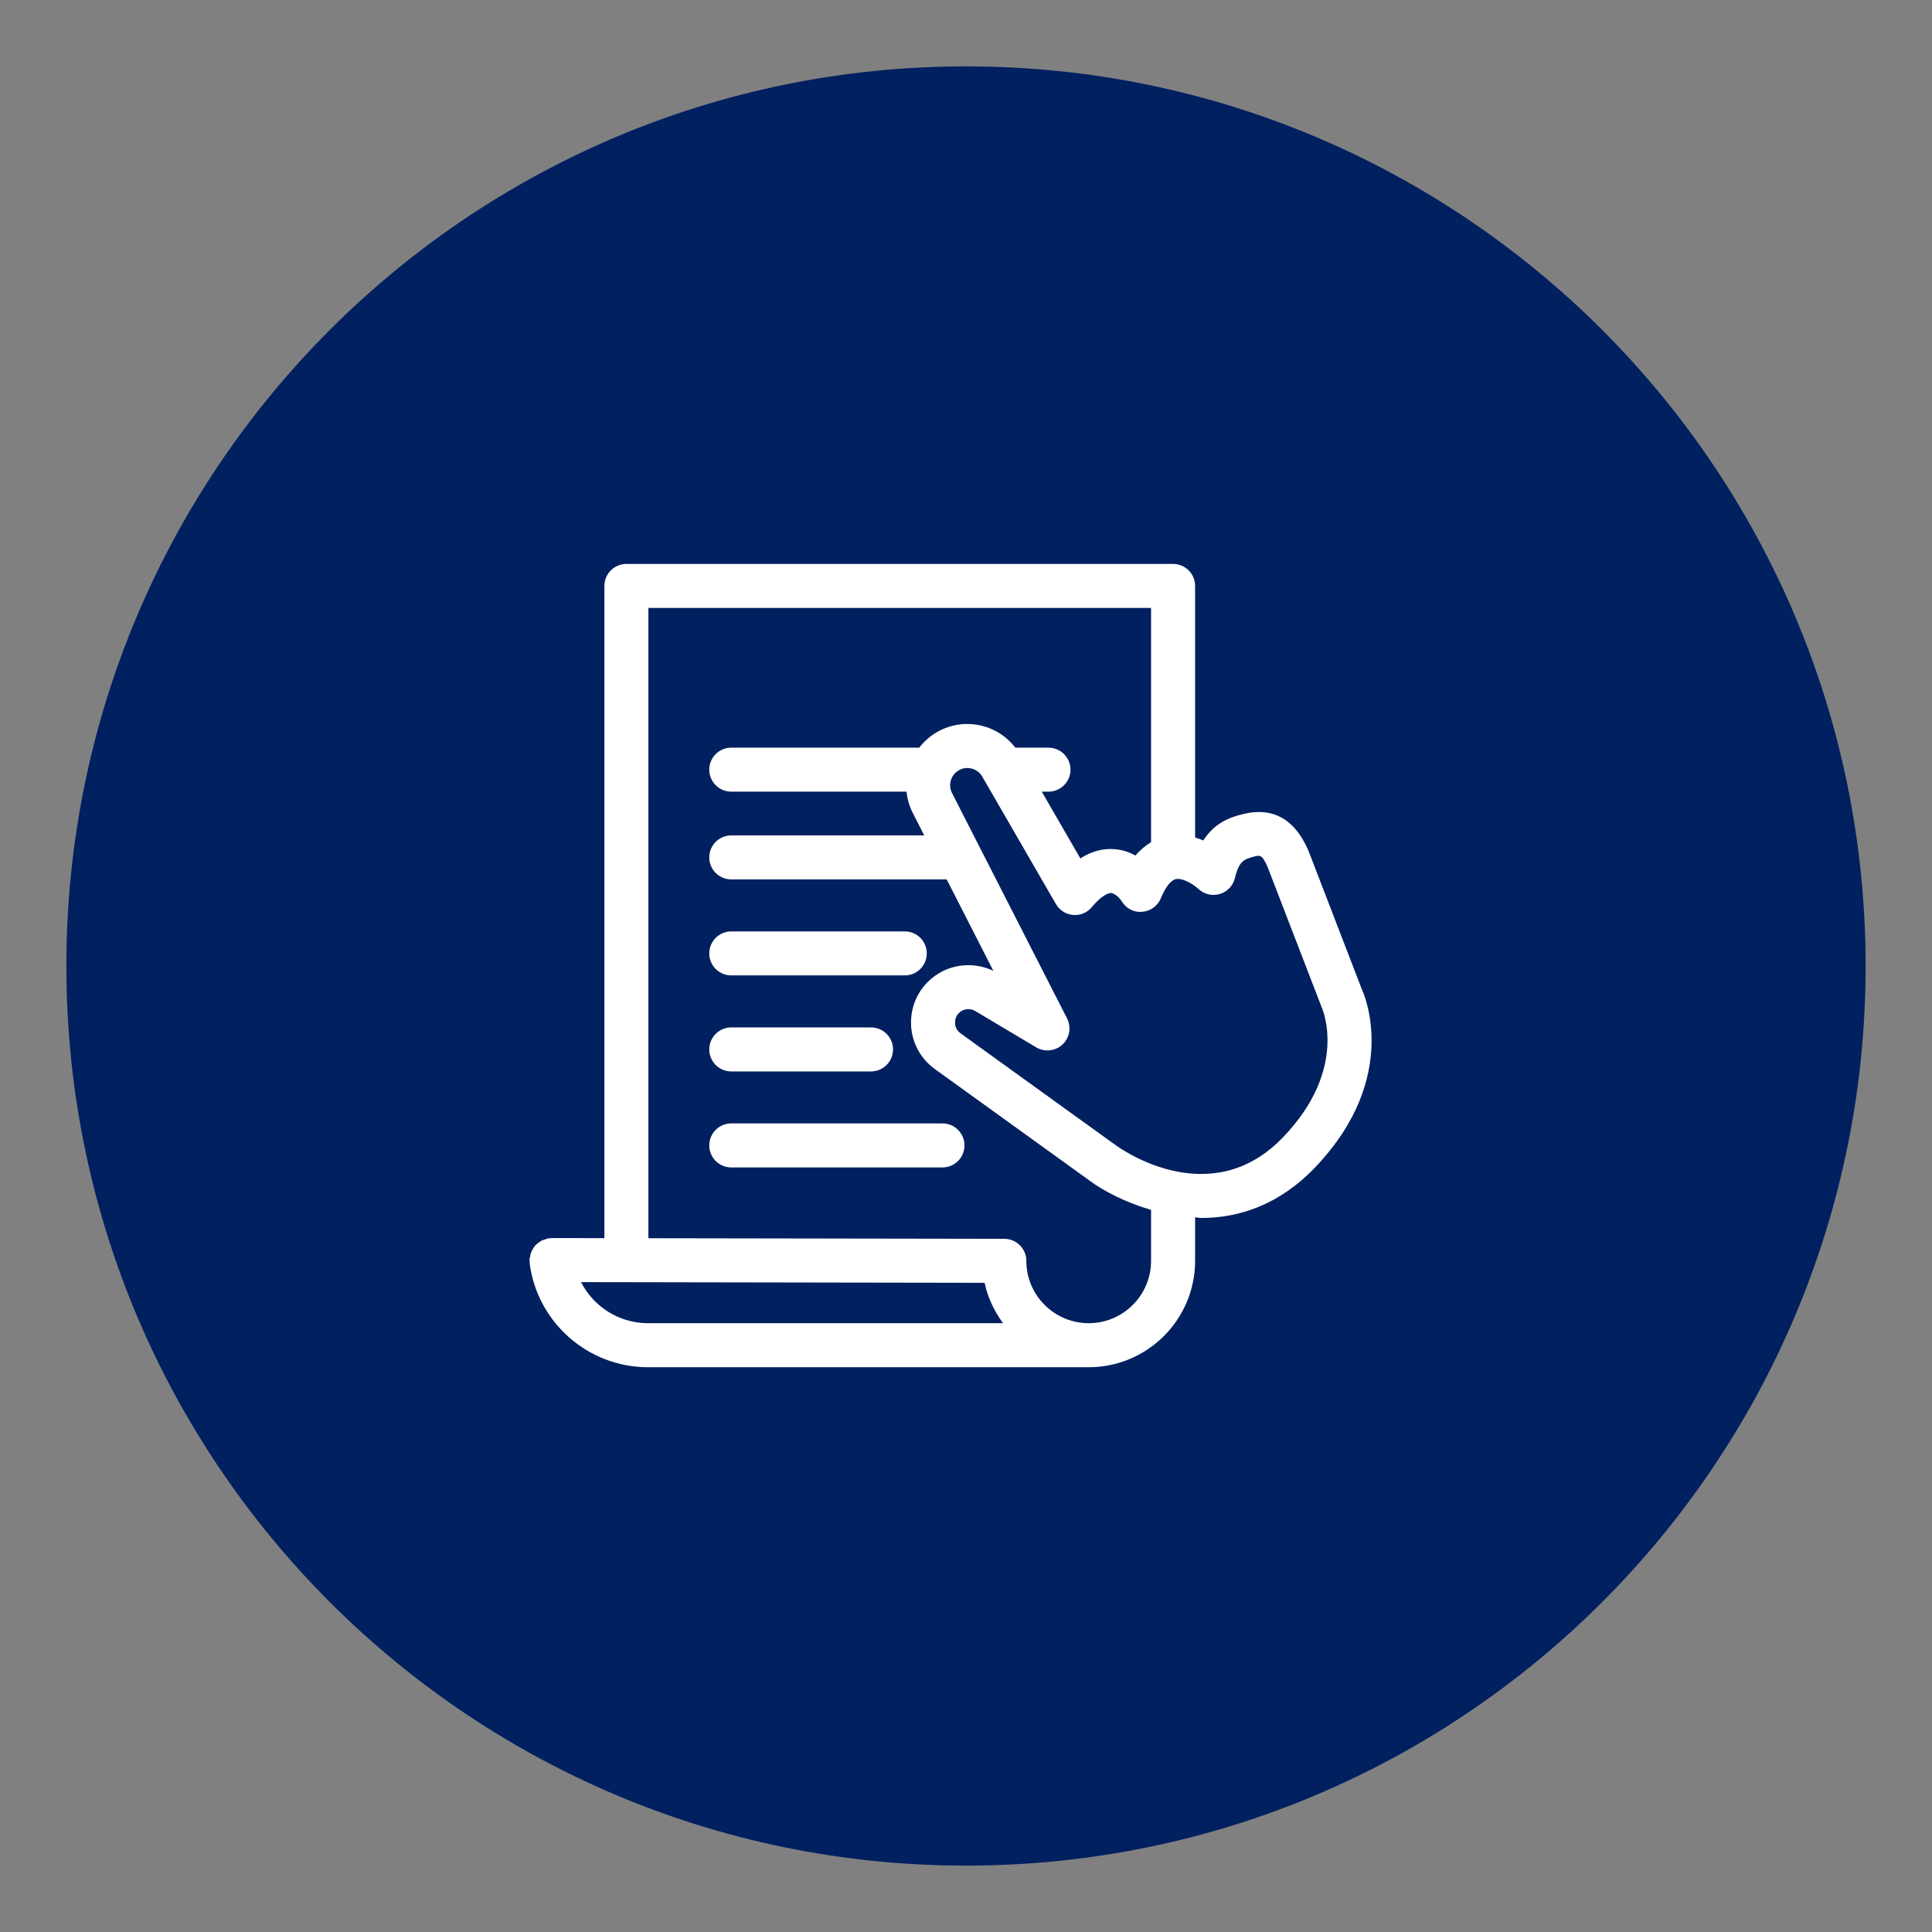 <svg xmlns="http://www.w3.org/2000/svg" xmlns:xlink="http://www.w3.org/1999/xlink" width="500" zoomAndPan="magnify" viewBox="0 0 375 375" height="500" preserveAspectRatio="xMidYMid meet" version="1.2"><rect x="0" y="0" width="375" height="375" fill="#808080" stroke="none"/><defs><clipPath id="03ab49bcec"><path d="M 12.883 12.883 L 362.117 12.883 L 362.117 362.117 L 12.883 362.117 Z M 12.883 12.883 "/></clipPath><clipPath id="3ac26efe89"><path d="M 187.5 12.883 C 91.062 12.883 12.883 91.062 12.883 187.5 C 12.883 283.938 91.062 362.117 187.5 362.117 C 283.938 362.117 362.117 283.938 362.117 187.5 C 362.117 91.062 283.938 12.883 187.5 12.883 Z M 187.5 12.883 "/></clipPath><clipPath id="e40d50136d"><path d="M 102.762 109.434 L 267 109.434 L 267 265.434 L 102.762 265.434 Z M 102.762 109.434 "/></clipPath></defs><g id="69e65f36f7"><g clip-rule="nonzero" clip-path="url(#03ab49bcec)"><g clip-rule="nonzero" clip-path="url(#3ac26efe89)"><path style=" stroke:none;fill-rule:nonzero;fill:#002060;fill-opacity:1;" d="M 12.883 12.883 L 362.117 12.883 L 362.117 362.117 L 12.883 362.117 Z M 12.883 12.883 "/></g></g><g clip-rule="nonzero" clip-path="url(#e40d50136d)"><path style=" stroke:none;fill-rule:nonzero;fill:#ffffff;fill-opacity:1;" d="M 264.375 192.133 L 253.93 165.023 C 251.145 158.691 246.688 156.383 240.445 158.23 C 238.906 158.684 235.852 159.566 233.555 163.133 C 233.051 162.918 232.523 162.723 231.969 162.559 L 231.969 113.727 C 231.969 111.371 230.059 109.457 227.695 109.457 L 121.582 109.457 C 119.227 109.457 117.312 111.371 117.312 113.727 L 117.312 240.324 L 107.043 240.305 C 107.039 240.305 107.039 240.305 107.035 240.305 C 106.938 240.305 106.855 240.355 106.762 240.363 C 106.672 240.367 106.594 240.332 106.504 240.344 C 106.312 240.367 106.16 240.473 105.98 240.52 C 105.688 240.598 105.406 240.668 105.145 240.801 C 104.895 240.922 104.688 241.086 104.473 241.25 C 104.258 241.418 104.051 241.574 103.871 241.773 C 103.684 241.988 103.547 242.223 103.402 242.469 C 103.273 242.695 103.141 242.91 103.055 243.16 C 102.953 243.441 102.918 243.73 102.875 244.031 C 102.852 244.215 102.766 244.379 102.766 244.574 C 102.766 244.66 102.812 244.734 102.816 244.824 C 102.824 244.922 102.781 245.012 102.797 245.113 C 104.238 256.664 114.121 265.379 125.777 265.379 L 211.316 265.379 C 222.703 265.379 231.969 256.113 231.969 244.727 L 231.969 236.285 C 232.379 236.301 232.762 236.406 233.176 236.406 C 240.457 236.406 248.297 233.883 255.262 226.59 C 272.105 208.961 264.574 192.523 264.375 192.133 Z M 112.777 248.859 L 191.113 248.992 C 191.723 251.891 193 254.52 194.688 256.832 L 125.777 256.832 C 120.16 256.832 115.215 253.621 112.777 248.859 Z M 223.422 244.727 C 223.422 251.406 217.996 256.832 211.316 256.832 C 204.641 256.832 199.211 251.406 199.211 244.727 C 199.211 242.371 197.301 240.461 194.945 240.453 L 125.852 240.34 L 125.852 117.996 L 223.422 117.996 L 223.422 163.477 C 222.414 164.07 221.379 164.891 220.391 166.055 C 219.234 165.418 217.875 164.941 216.309 164.82 C 214.031 164.637 211.832 165.25 209.699 166.621 L 202.207 153.66 L 203.508 153.66 C 205.871 153.66 207.781 151.75 207.781 149.391 C 207.781 147.035 205.871 145.121 203.508 145.121 L 197.105 145.121 C 197.098 145.121 197.094 145.125 197.086 145.125 C 195.453 143.027 193.219 141.516 190.582 140.871 C 187.391 140.094 184.129 140.637 181.367 142.402 C 180.195 143.152 179.223 144.086 178.414 145.121 L 141.938 145.121 C 139.578 145.121 137.668 147.035 137.668 149.391 C 137.668 151.75 139.578 153.66 141.938 153.66 L 175.949 153.66 C 176.102 155.07 176.5 156.477 177.18 157.816 L 179.395 162.152 L 141.938 162.152 C 139.578 162.152 137.668 164.066 137.668 166.422 C 137.668 168.781 139.578 170.691 141.938 170.691 L 183.754 170.691 L 192.812 188.445 C 189.637 186.91 185.855 186.969 182.719 188.641 C 179.305 190.465 177.113 193.859 176.852 197.719 C 176.594 201.582 178.312 205.234 181.445 207.496 L 211.426 229.113 C 214.27 231.238 218.535 233.406 223.422 234.84 Z M 249.094 220.688 C 234.887 235.559 217.277 222.812 216.48 222.227 L 186.445 200.57 C 185.395 199.812 185.344 198.723 185.375 198.289 C 185.402 197.859 185.594 196.789 186.742 196.176 C 187.121 195.969 187.539 195.871 187.957 195.871 C 188.422 195.871 188.883 195.996 189.293 196.238 L 201.125 203.289 C 202.758 204.262 204.844 204.031 206.23 202.738 C 207.617 201.434 207.98 199.375 207.117 197.676 L 184.789 153.934 C 184.004 152.395 184.512 150.531 185.965 149.602 C 186.742 149.102 187.652 148.945 188.559 149.168 C 189.453 149.387 190.199 149.945 190.656 150.742 L 204.953 175.473 C 205.652 176.684 206.902 177.477 208.297 177.59 C 209.758 177.707 211.055 177.125 211.945 176.047 C 213.641 173.984 215.09 173.285 215.648 173.336 C 216.477 173.387 217.434 174.469 217.707 174.902 C 218.535 176.293 220.012 177.137 221.699 176.977 C 223.316 176.855 224.719 175.832 225.336 174.328 C 226.203 172.199 227.254 170.855 228.215 170.641 C 229.703 170.34 231.836 171.82 232.594 172.52 C 233.695 173.574 235.281 173.957 236.75 173.531 C 238.219 173.098 239.34 171.914 239.695 170.426 C 240.488 167.113 241.523 166.812 243.055 166.363 C 244.594 165.926 244.941 165.801 246.039 168.277 L 256.516 195.461 C 256.734 195.941 261.719 207.473 249.094 220.688 Z M 249.094 220.688 "/></g><path style=" stroke:none;fill-rule:nonzero;fill:#ffffff;fill-opacity:1;" d="M 141.938 189.324 L 175.617 189.324 C 177.977 189.324 179.887 187.414 179.887 185.055 C 179.887 182.699 177.977 180.785 175.617 180.785 L 141.938 180.785 C 139.578 180.785 137.668 182.699 137.668 185.055 C 137.668 187.414 139.578 189.324 141.938 189.324 Z M 141.938 189.324 "/><path style=" stroke:none;fill-rule:nonzero;fill:#ffffff;fill-opacity:1;" d="M 141.938 207.965 L 169.066 207.965 C 171.422 207.965 173.336 206.055 173.336 203.691 C 173.336 201.332 171.422 199.422 169.066 199.422 L 141.938 199.422 C 139.578 199.422 137.668 201.332 137.668 203.691 C 137.668 206.055 139.578 207.965 141.938 207.965 Z M 141.938 207.965 "/><path style=" stroke:none;fill-rule:nonzero;fill:#ffffff;fill-opacity:1;" d="M 182.934 218.051 L 141.938 218.051 C 139.578 218.051 137.668 219.961 137.668 222.324 C 137.668 224.684 139.578 226.598 141.938 226.598 L 182.934 226.598 C 185.293 226.598 187.203 224.684 187.203 222.324 C 187.203 219.961 185.293 218.051 182.934 218.051 Z M 182.934 218.051 "/></g></svg>